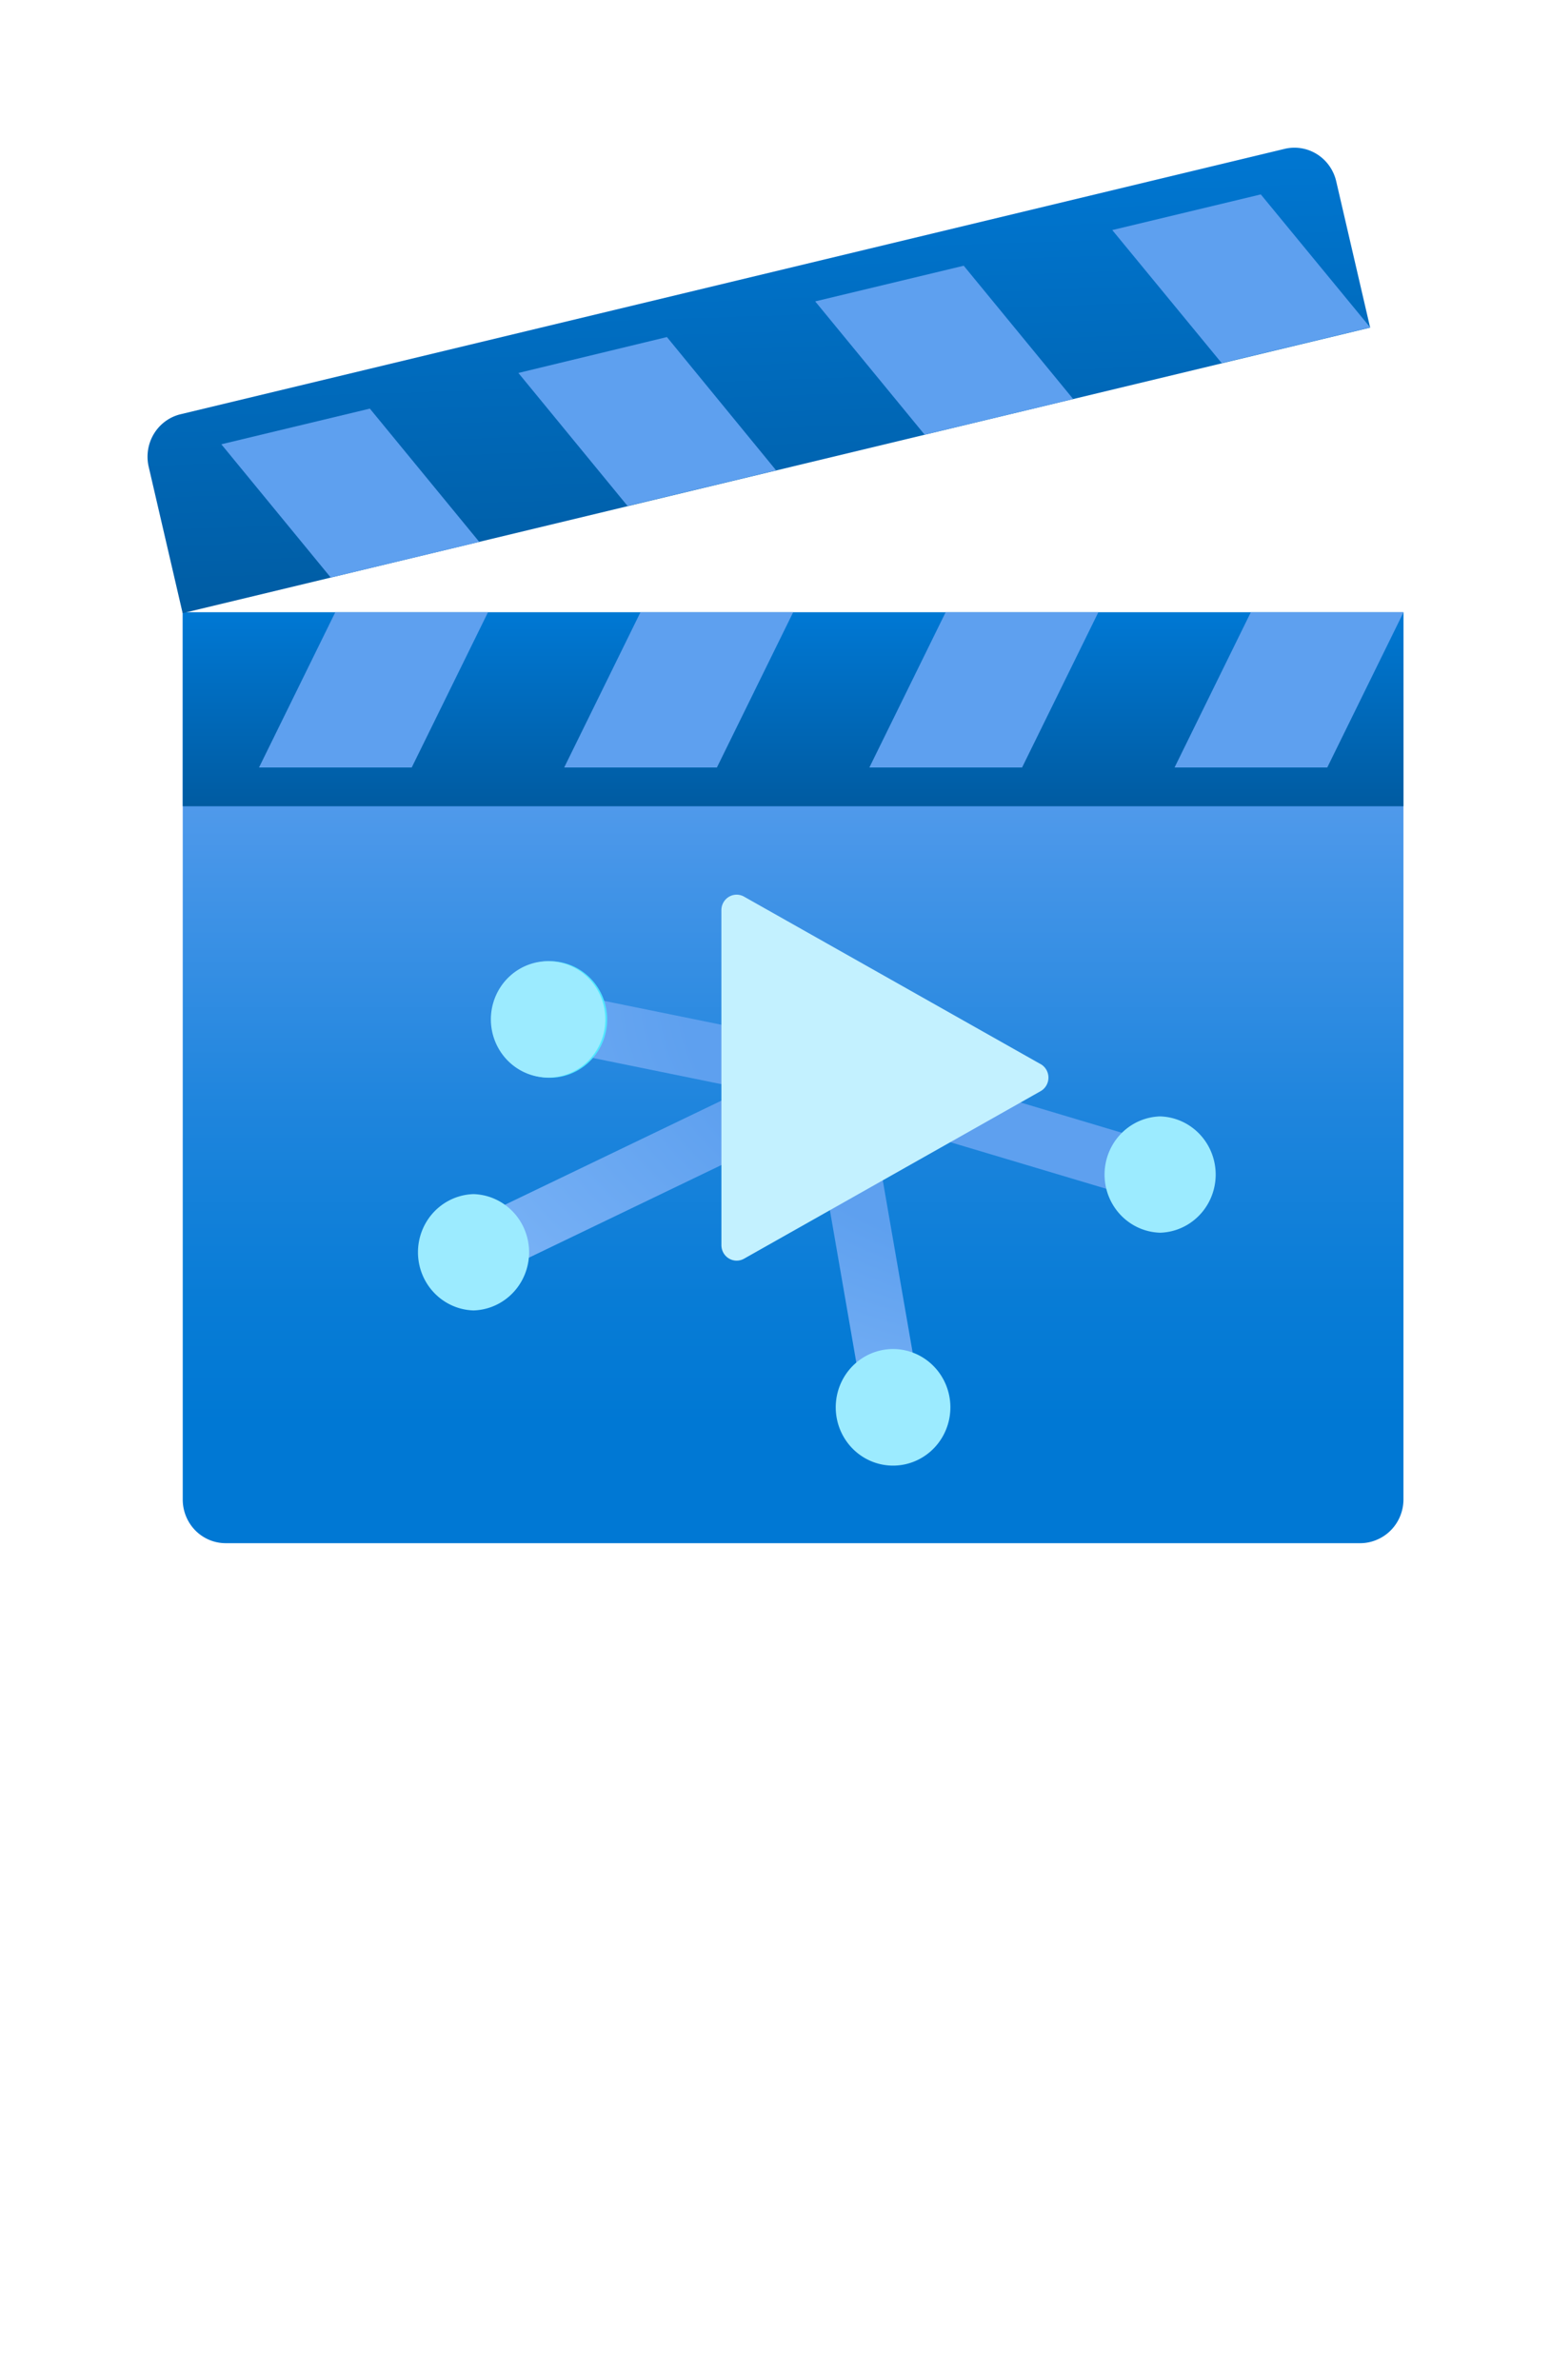 <?xml version="1.0" encoding="UTF-8" standalone="no"?>
<!DOCTYPE svg PUBLIC "-//W3C//DTD SVG 1.1//EN" "http://www.w3.org/Graphics/SVG/1.1/DTD/svg11.dtd">
<!-- Generated by Microsoft Visio, SVG Export Video Analyzer for Media.svg Page-1 -->
<svg xmlns="http://www.w3.org/2000/svg" xmlns:xlink="http://www.w3.org/1999/xlink" xmlns:ev="http://www.w3.org/2001/xml-events"
		width="0.876in" height="1.344in" viewBox="0 0 63.071 96.756" xml:space="preserve" color-interpolation-filters="sRGB"
		class="st9">
	<style type="text/css">
	<![CDATA[
		.st1 {fill:url(#grad0-6);stroke:none;stroke-linecap:butt;stroke-width:6}
		.st2 {fill:url(#grad0-10);stroke:none;stroke-linecap:butt;stroke-width:6}
		.st3 {fill:#5ea0ef;stroke:none;stroke-linecap:butt;stroke-width:6}
		.st4 {fill:url(#grad0-16);stroke:none;stroke-linecap:butt;stroke-width:6}
		.st5 {fill:url(#grad6-22);stroke:none;stroke-linecap:butt;stroke-width:6}
		.st6 {fill:#50e6ff;stroke:none;stroke-linecap:butt;stroke-width:6}
		.st7 {fill:#9cebff;stroke:none;stroke-linecap:butt;stroke-width:6}
		.st8 {fill:#c3f1ff;stroke:none;stroke-linecap:butt;stroke-width:6}
		.st9 {fill:none;fill-rule:evenodd;font-size:12px;overflow:visible;stroke-linecap:square;stroke-miterlimit:3}
	]]>
	</style>

	<defs id="Patterns_And_Gradients">
		<linearGradient id="grad0-6" x1="0" y1="0" x2="1" y2="0" gradientTransform="rotate(90 0.5 0.5)">
			<stop offset="0.115" stop-color="#5ea0ef" stop-opacity="1"/>
			<stop offset="0.27" stop-color="#4595e8" stop-opacity="1"/>
			<stop offset="0.53" stop-color="#1f85dd" stop-opacity="1"/>
			<stop offset="0.74" stop-color="#087cd6" stop-opacity="1"/>
			<stop offset="0.875" stop-color="#0078d4" stop-opacity="1"/>
		</linearGradient>
		<linearGradient id="grad0-10" x1="0" y1="0" x2="1" y2="0" gradientTransform="rotate(90.1 0.5 0.5)">
			<stop offset="0" stop-color="#0078d4" stop-opacity="1"/>
			<stop offset="1" stop-color="#005ba1" stop-opacity="1"/>
		</linearGradient>
		<linearGradient id="grad0-16" x1="0" y1="0" x2="1" y2="0" gradientTransform="rotate(-95.05 0.5 0.5)">
			<stop offset="0" stop-color="#005ba1" stop-opacity="1"/>
			<stop offset="1" stop-color="#0078d4" stop-opacity="1"/>
		</linearGradient>
		<radialGradient id="grad6-22" cx="1" cy="0" r="1.4">
			<stop offset="0.005" stop-color="#5ea0ef" stop-opacity="1"/>
			<stop offset="0.49" stop-color="#5ea0ef" stop-opacity="1"/>
			<stop offset="0.78" stop-color="#76b0f5" stop-opacity="1"/>
			<stop offset="1" stop-color="#83b9f9" stop-opacity="1"/>
		</radialGradient>
	</defs>
	<g>
		<title>Page-1</title>
		<g id="group17025-1" transform="translate(6.047,-34.016)">
			<title>Video Analyzer for Media.17025</title>
			<g id="group17026-2">
				<title>Sheet.17026</title>
				<g id="shape17027-3" transform="translate(1.384,0)">
					<title>Sheet.17027</title>
					<path d="M49.64 58.91 L49.64 94.98 A1.748 1.777 0 0 1 48.56 96.62 C48.35 96.71 48.12 96.76 47.89 96.76 L1.75
								 96.76 A1.748 1.777 0 0 1 0.51 96.24 A1.75 1.779 0 0 1 0 94.98 L0 58.91 L49.64 58.91 Z"
							class="st1"/>
				</g>
				<g id="shape17028-7" transform="translate(1.384,-29.965)">
					<title>Sheet.17028</title>
					<path d="M0 88.87 L49.64 88.87 L49.64 96.76 L0 96.76 L0 88.87 Z" class="st2"/>
				</g>
				<g id="shape17029-11" transform="translate(4.486,-31.542)">
					<title>Sheet.17029</title>
					<path d="M3.1 90.45 L0 96.76 L6.21 96.76 L9.31 90.45 L3.1 90.45 ZM15.51 90.45 L12.41 96.76 L18.62 96.76 L21.72
								 90.45 L15.51 90.45 ZM27.92 90.45 L24.82 96.76 L31.03 96.76 L34.13 90.45 L27.92 90.45 ZM40.33 90.45
								 L37.23 96.76 L43.44 96.76 L46.54 90.45 L40.33 90.45 Z" class="st3"/>
				</g>
				<g id="shape17030-13" transform="translate(2.51799E-13,-37.816)">
					<title>Sheet.17030</title>
					<path d="M1.38 96.76 L0 90.81 A1.745 1.775 0 0 1 1.3 88.67 L46.19 77.88 A1.745 1.774 0 0 1 48.29 79.2
								 L49.67 85.15 L1.38 96.76 Z" class="st4"/>
				</g>
				<g id="shape17031-17" transform="translate(2.953,-39.264)">
					<title>Sheet.17031</title>
					<path d="M42.27 81.18 L46.72 86.59 L40.68 88.04 L36.23 82.63 L42.27 81.18 ZM30.19 84.08 L34.64 89.5 L28.6 90.95
								 L24.15 85.53 L30.19 84.08 ZM18.12 86.98 L22.56 92.4 L16.52 93.85 L12.08 88.44 L18.12 86.98 ZM6.04
								 89.89 L10.49 95.31 L4.45 96.76 L0 91.34 L6.04 89.89 L6.04 89.89 Z" class="st3"/>
				</g>
				<g id="shape17032-19" transform="translate(12.707,-5.315)">
					<title>Sheet.17032</title>
					<path d="M28.75 85.95 L15.57 82.01 L15.24 83.15 L15.47 81.99 L3.83 79.62 L3.37 81.94 L11.56 83.61 L0 89.17 L1
								 91.31 L14.36 84.88 L16.42 96.76 L18.71 96.35 L16.71 84.82 L28.09 88.22 L28.75 85.95 Z" class="st5"/>
				</g>
				<g id="shape17033-23" transform="translate(13.982,-18.925)">
					<title>Sheet.17033</title>
					<path d="M2.33 96.76 A2.327 2.366 -180 0 0 2.33 92.02 A2.327 2.366 -180 1 0 2.33 96.76 Z" class="st6"/>
				</g>
				<g id="shape17034-25" transform="translate(10.879,-3.154)">
					<title>Sheet.17034</title>
					<path d="M5.43 80.98 A2.327 2.366 -180 0 0 5.43 76.25 A2.327 2.366 -180 1 0 5.43 80.98 ZM2.33 90.45 A2.327
								 2.366 -180 0 0 2.33 85.72 A2.327 2.366 -180 0 0 2.33 90.45 ZM19.39 96.76 A2.327 2.366 -180
								 0 0 19.39 92.02 A2.327 2.366 -180 0 0 19.39 96.76 ZM30.25 87.29 A2.327 2.366 -180 0 0 30.25
								 82.56 A2.327 2.366 -180 0 0 30.25 87.29 Z" class="st7"/>
				</g>
				<g id="shape17035-27" transform="translate(23.289,-11.56)">
					<title>Sheet.17035</title>
					<path d="M12.98 88.84 L0.92 82.03 a0.62 0.631 -180 0 0 -0.921 0.551 L0 96.2 a0.62 0.63 -180
								 0 0 0.921 0.552 L12.98 89.94 a0.621 0.631 -180 0 0 -7.10543E-15 -1.102 L12.98 88.84
								 Z" class="st8"/>
				</g>
			</g>
		</g>
	</g>
</svg>
